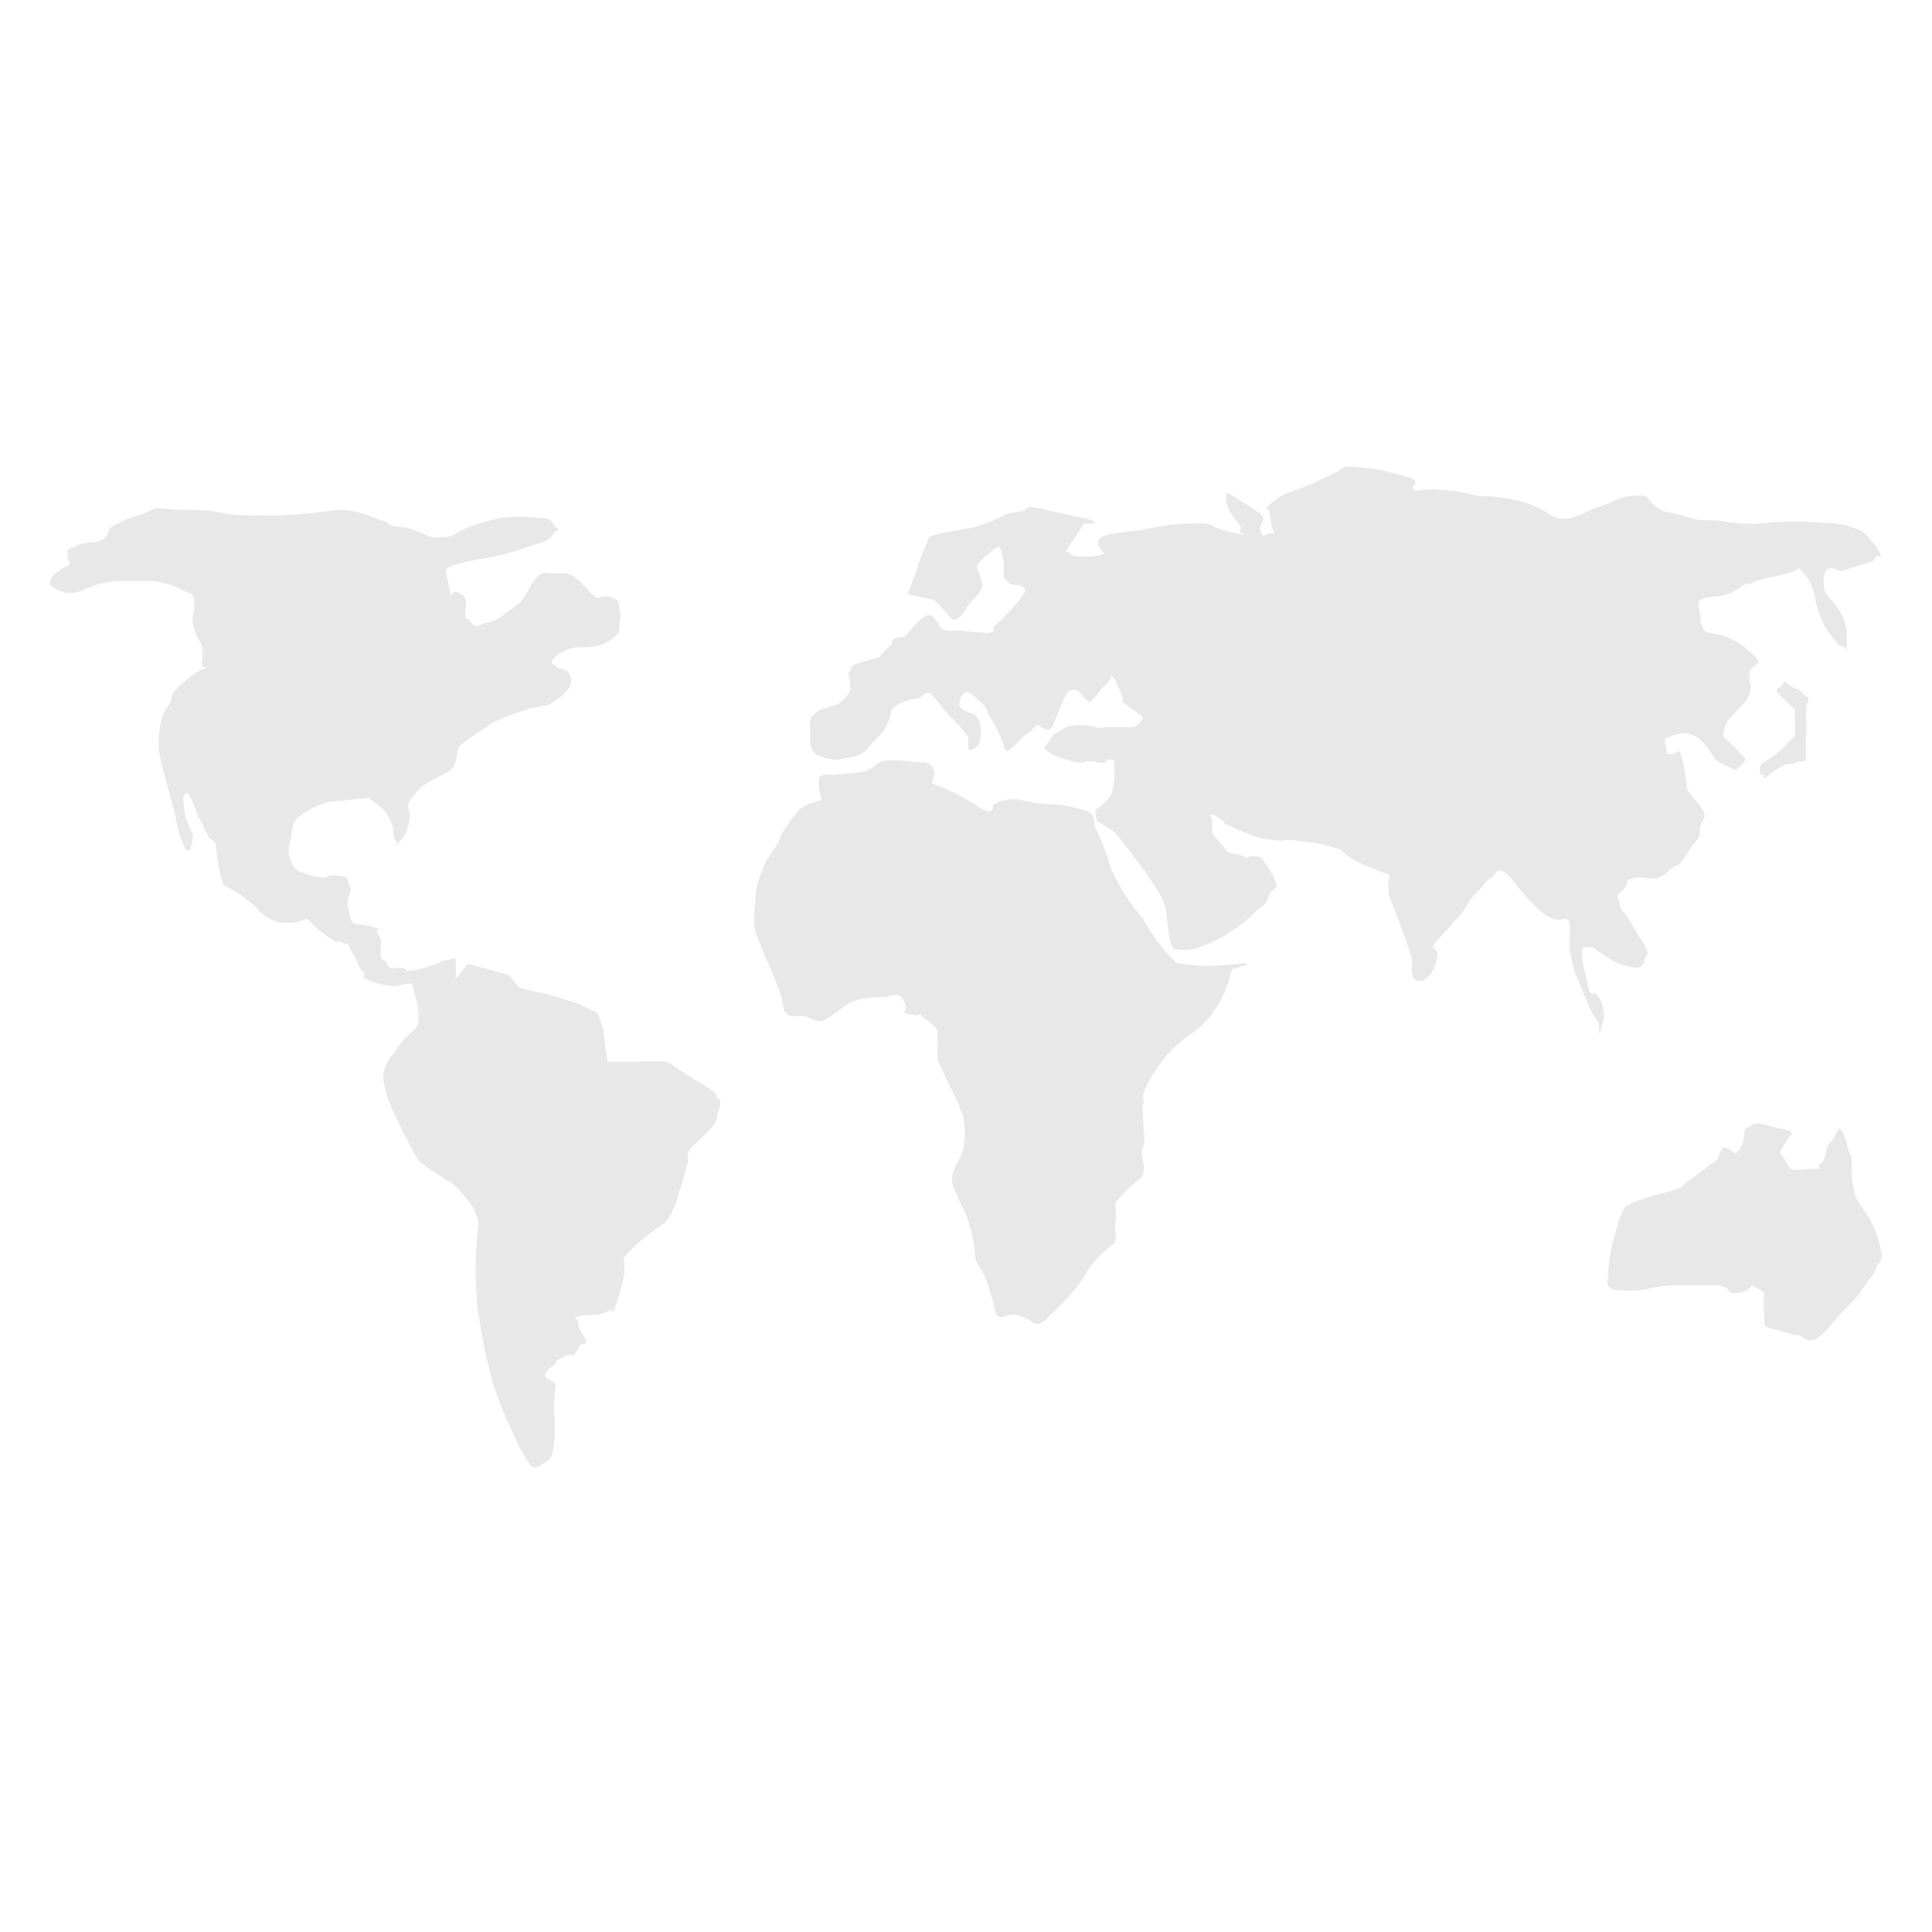<svg id="图层_1" data-name="图层 1" xmlns="http://www.w3.org/2000/svg" viewBox="0 0 72 72"><title>icon_loading_map</title><rect width="72" height="72" style="fill:none"/><path d="M66.47,27.86a3.61,3.61,0,0,1-.49.4.82.82,0,0,0-.26.16c-.13.1-.13.13-.13.23v.23h.13s-.07.23.2,0a2.84,2.84,0,0,1,.56-.36c.1-.07.24,0,.41-.1s.43.07.42-.23,0-.13,0-.3a3,3,0,0,1,0-.44,6.51,6.51,0,0,0,0-.74s0,.26,0-.2.21-.46,0-.56,0-.13-.42-.3-.31-.39-.45-.16-.36.13-.13.39.6.52.58.62,0,.07,0,.36,0,.59,0,.57A4.67,4.67,0,0,0,66.47,27.86Z" transform="translate(0)" style="fill:#e8e8e8"/><path d="M2.19,22a1,1,0,0,0,.88,0,3.48,3.48,0,0,1,1.4-.35c.74,0,1.12,0,1.23,0A3.46,3.46,0,0,1,6.82,22c.18.14.42,0,.42.49s-.14.53,0,.95.21.42.28.63,0,.53,0,.7.45,0,0,.18a4,4,0,0,0-1.05.84c-.14.18,0,.32-.32.67A3.11,3.11,0,0,0,6,28.39c.11.49.56,2,.56,2.14s.25,1.09.42,1.16.21-.56.21-.56-.21-.49-.28-.7a3.77,3.77,0,0,1-.07-.77s.07-.14.18-.07a3.74,3.74,0,0,1,.35.81s.2.35.36.7.31.08.34.6a4.9,4.9,0,0,0,.21,1.12c.07.25.07.14.39.35a5.13,5.13,0,0,1,.91.67,1.35,1.35,0,0,0,.84.53,3.29,3.29,0,0,0,.6,0c.18,0,.42-.25.56,0a4,4,0,0,0,1,.76s-.07-.14.18,0,.14-.11.25.14.32.56.35.7a1.07,1.07,0,0,0,.28.35s-.32.07.21.25a2.58,2.58,0,0,0,.88.18c.11,0,.7-.21.74,0s.46,1.3,0,1.65a2.79,2.79,0,0,0-.7.81,1.43,1.43,0,0,0-.42.88c0,.25.07.39.14.74a17.31,17.31,0,0,0,1.19,2.42,13.08,13.08,0,0,0,1.26.84c.14.11,1,.95.95,1.54a14.62,14.62,0,0,0,0,3.26,21.63,21.63,0,0,0,.59,2.77,21.41,21.41,0,0,0,1,2.35c.21.28.35.84.67.6s.42-.14.49-.81a4.09,4.09,0,0,0,0-1.16c0-1,.15-1,0-1.12s-.57-.18-.11-.56-.07-.11.46-.39.28.18.53-.28.46,0,.25-.46-.18-.21-.21-.49-.28-.21,0-.28a1,1,0,0,1,.33-.07c.26,0,.76,0,.9-.25s-.11.81.32-.6-.18-1,.42-1.58a7.59,7.59,0,0,1,1.09-.88c.11-.1,0,.07.28-.25a3.48,3.48,0,0,0,.42-1.05c.14-.39.25-.84.32-1.09s-.21-.25.35-.74.74-.77.74-.95.25-.56,0-.7.39.07-.77-.63-.95-.67-1.16-.7a7.76,7.76,0,0,0-1.05,0H22.67c-.18,0,0,.18-.07-.18a6.85,6.85,0,0,1-.11-.84,3.16,3.16,0,0,0-.25-.81s-.56-.28-.74-.35-.39-.11-.67-.21a6.91,6.91,0,0,0-.84-.21l-.67-.17c-.25-.32-.35-.46-.46-.49l-.49-.14-.95-.25s-.49.74-.46.46a4.08,4.08,0,0,0,0-.46v-.21l-.49.11a5.32,5.32,0,0,1-.91.32,1.92,1.92,0,0,0-.42.07s.07-.11-.21-.14-.35.14-.49-.14-.25,0-.25-.46.07-.42-.11-.67.35-.07-.18-.25-.74,0-.81-.28a2.53,2.53,0,0,1-.14-.67c0-.28.21-.28.07-.6s0-.28-.14-.32-.6-.11-.7,0-1.12-.14-1.23-.39a1,1,0,0,1-.14-.91c.11-.63.07-.81.53-1.09a2.83,2.83,0,0,1,1-.42c.21,0,1.4-.14,1.4-.14s.42.32.53.42a2,2,0,0,1,.39.7c0,.14,0,.49.11.49s-.21.46.14,0a1.34,1.34,0,0,0,.35-1c0-.28-.18-.32.11-.63s.18-.32.67-.6.77-.32.91-.63,0-.53.25-.74.81-.56,1-.7-.11,0,.84-.39,1.37-.32,1.47-.42.81-.42.77-.91-.53-.35-.56-.49-.28,0-.07-.32a1.48,1.48,0,0,1,1-.39,2.13,2.13,0,0,0,.81-.11c.25-.11.63-.32.63-.63s.07-.39,0-.6.11-.39-.35-.53-.35.28-.81-.25-.74-.63-.84-.63h-.67s-.28-.21-.7.56a1.82,1.82,0,0,1-.84.88,1.39,1.39,0,0,1-.7.39c-.21,0-.42.28-.63,0s-.18,0-.21-.32.18-.56-.21-.77-.28.42-.39-.21-.25-.7.18-.84a9.93,9.93,0,0,1,1.27-.28,8.49,8.49,0,0,0,1.33-.35c.63-.21,1-.28,1.09-.53s.35,0,.11-.25-.1-.35-.67-.35a5.94,5.94,0,0,0-1.37,0,7.82,7.82,0,0,0-1.33.39c-.32.14-.42.32-.77.32s-.35.07-.7-.07a5.56,5.56,0,0,0-.74-.28c-.18,0-.66-.07-.66-.14s-.39-.16-.63-.26a3.33,3.33,0,0,0-.81-.23,2.35,2.35,0,0,0-.7,0,17.83,17.83,0,0,1-3.79.14A6.54,6.54,0,0,0,6.89,19c-.84,0-1-.14-1.23,0s-.88.31-1,.38-.49.21-.56.32-.11.39-.39.46-.63.07-.77.14-.42.18-.42.18l0,.18,0,.21s.21.11,0,.21S1.39,21.7,2.19,22Z" transform="translate(0)" style="fill:#e8e8e8"/><path d="M30.62,29.8c-.32.14-.67.18-.88.42a5.08,5.08,0,0,0-.53.74c-.25.39-.11.35-.35.67a3.24,3.24,0,0,0-.53,1,2.63,2.63,0,0,0-.18,1,3.73,3.73,0,0,0,0,1.09c.11.35.7,1.68.91,2.24s0,.95.67.91.6.43,1.23,0,.6-.49,1-.6a3.6,3.6,0,0,1,1-.11c.25,0,.53-.28.74.18s-.28.35.21.46.25-.11.49.11.53.32.53.56a8,8,0,0,1,0,.91c0,.21.25.56.32.81a9.9,9.9,0,0,1,.63,1.37,2.92,2.92,0,0,1,0,1.33c-.17.46-.53.84-.35,1.33a8.87,8.87,0,0,0,.43.95,5.48,5.48,0,0,1,.37,1.51c0,.46.21.42.46,1.12s.28,1.16.42,1.26.39-.18.88,0,.49.54,1,0a9.72,9.72,0,0,0,.91-.94,5.61,5.61,0,0,0,.56-.81,4.12,4.12,0,0,1,.7-.77c.18-.18.32-.11.32-.46s-.07-.1,0-.63-.21-.46.21-.88a4.55,4.55,0,0,1,.42-.42c.32-.28.28-.18.39-.42s-.14-.88,0-1-.09-1.33,0-1.58-.17-.14.25-.91a5.09,5.09,0,0,1,1.3-1.54A5.12,5.12,0,0,0,45,38a4.74,4.74,0,0,0,.63-1,5.87,5.87,0,0,0,.28-.88s1.3-.32,0-.18a6.7,6.7,0,0,1-2.14-.07s.32.25-.28-.35a7.5,7.5,0,0,1-.91-1.3,8.31,8.31,0,0,1-1.16-1.79,9.16,9.16,0,0,0-.56-1.51c-.18-.28.11-.6-.6-.77a5.17,5.17,0,0,0-1.09-.18A4.66,4.66,0,0,1,38,29.8,1.48,1.48,0,0,0,37,30s.1.53-.63,0a8.2,8.2,0,0,0-1.65-.81s.18-.39.07-.53a.43.43,0,0,0-.46-.25c-.32,0-1.26-.18-1.54,0s-.32.28-.63.35-.91.07-1,.11-.46-.07-.6.07S30.62,29.8,30.62,29.8Z" transform="translate(0)" style="fill:#e8e8e8"/><path d="M30.55,26.46s-.35.21-.35.39v.74a.56.56,0,0,0,.18.39c0,.07.42.18.42.18a1.26,1.26,0,0,0,.74,0c.53-.11.6-.11.91-.49s.46-.35.67-.88,0-.35.21-.53a1.9,1.9,0,0,1,.84-.32c.25,0,.35-.46.7,0a5.64,5.64,0,0,0,.71.84,5,5,0,0,1,.52.6v.39s0,.21.25,0a.51.51,0,0,0,.21-.35s0,.46,0-.11-.28-.7-.28-.7-.52-.14-.53-.35.1-.56.28-.56.42.28.54.39a.88.88,0,0,1,.26.39c.07.18.28.46.35.63s.24.56.24.56,0,.42.35.07.39-.42.53-.49.32-.37.42-.31.39.32.53,0,.18-.46.28-.67.18-.49.28-.56-.07,0,.11-.07.28,0,.39.14.14.21.25.25-.18.25.11,0,.28-.34.42-.47a2.87,2.87,0,0,0,.32-.37s.11,0,.32.53,0,.39.21.53a5.71,5.71,0,0,1,.6.43s.11.06,0,.17-.07.25-.49.25h-.88a.65.65,0,0,1-.35,0,1.81,1.81,0,0,0-.74-.07,1,1,0,0,0-.53.18c-.11.11-.28.07-.42.35s-.32.25-.11.42a.87.87,0,0,0,.42.22c.25.09.77.29,1,.19s.67.13.77,0,.32-.11.32,0v.46a2.67,2.67,0,0,1-.11.74,3.08,3.08,0,0,1-.32.39c-.11.11-.28.14-.28.28a1.43,1.43,0,0,0,.07.35l.25.14.39.25s1.86,2.24,1.93,2.91.11,1.44.35,1.47a1.78,1.78,0,0,0,1.05-.14,5.42,5.42,0,0,0,1.75-1.09c.42-.46.49-.28.67-.74s.42-.18.21-.67-.39-.56-.42-.7-.39-.14-.49-.14,0,.14-.27,0-.46,0-.64-.25-.46-.49-.49-.63a2.71,2.71,0,0,1,0-.46s-.28-.42.25-.07-.25,0,.53.35,1.12.42,1.12.42.6.07.7.07a1.35,1.35,0,0,1,.56,0c.35.07.7.07.84.11l.77.21s.14.14.32.28a4.68,4.68,0,0,0,.84.42l.67.25a2.21,2.21,0,0,0,0,.84c.11.18.81,2.14.84,2.28s-.14.84.28.84.67-.7.67-1-.39-.11,0-.53.42-.46.6-.67a3.29,3.29,0,0,0,.42-.49,3,3,0,0,1,.49-.67c.18-.14.35-.46.49-.49s.2-.67.84.14a7.24,7.24,0,0,0,.95,1.05,1.59,1.59,0,0,0,.67.39c.21,0,.42-.14.46.11s0,.63,0,.91a5.48,5.48,0,0,0,.21.95c.07.18.35.84.39.95a3.58,3.58,0,0,0,.42.81c.18.21,0,.91.18.21a1.18,1.18,0,0,0-.18-1.16c-.07-.11-.25.1-.32-.28s-.07-.31-.11-.52a2.81,2.81,0,0,1-.11-.53,2.2,2.2,0,0,1,0-.39.52.52,0,0,1,.46,0,4.49,4.49,0,0,0,1,.6c.18,0,.74.32.84-.11s.21-.14.11-.42a2.79,2.79,0,0,0-.35-.6s-.18-.32-.35-.6-.32-.32-.32-.53-.21-.21,0-.42.07,0,.21-.21-.07-.28.39-.35.74.21,1.16-.21.32,0,.74-.67.49-.52.49-.91.39-.39,0-.88-.49-.6-.49-.7A5.61,5.61,0,0,0,62.6,28c-.11,0-.46.25-.49,0s-.14-.42,0-.49a1.52,1.52,0,0,1,.74-.18,1,1,0,0,1,.66.39c.32.32.32.58.57.69l.6.29s.46-.35.35-.46a2.12,2.12,0,0,1-.32-.32c-.28-.32-.49-.42-.49-.53a1,1,0,0,1,.18-.53c.14-.21,0,0,.35-.39s.35-.35.46-.63-.07-.49,0-.81.67-.21,0-.74a2.69,2.69,0,0,0-1-.6c-.14-.07-.63-.07-.7-.21a.91.91,0,0,1-.14-.49c0-.25-.25-.6.14-.7s.53,0,.95-.18.46-.35.7-.35,0-.11,1-.28.77-.46,1-.18a1.78,1.78,0,0,1,.47.91,3.67,3.67,0,0,0,.41,1.19c.21.28.49.74.6.67s.21.56.18-.42S68.07,22.33,68,22s-.07-.9.28-.82.14.18.67,0,.91-.22.95-.4.42.18,0-.42-.6-.6-.77-.67A3.05,3.05,0,0,0,68,19.49a12,12,0,0,0-2.24,0,5.11,5.11,0,0,1-1.51-.06c-.91-.12-.67.06-1.47-.19s-.67-.07-1.05-.35-.25-.46-.7-.42a1.77,1.77,0,0,0-.84.18c-.28.14-.67.25-.91.35a3.52,3.52,0,0,1-.81.32,1,1,0,0,1-.81-.21c-.25-.14.09,0-.73-.35a6.49,6.49,0,0,0-1.87-.28,7.46,7.46,0,0,0-1.65-.24c-.74,0-.56.11-.74,0s.53-.32-.46-.53a7.24,7.24,0,0,0-2.09-.32,4,4,0,0,1-.78.42,7,7,0,0,1-1.16.49,2,2,0,0,0-1,.67s.14-.07.18.42.25.49,0,.49-.28.25-.39-.11.46-.34-.25-.8-1-.63-1-.63a1.13,1.13,0,0,0,.07.63c.14.35.54.63.43.77s.52.28-.11.14a6.33,6.33,0,0,1-.91-.25,1.06,1.06,0,0,0-.42-.11h-.74a8.61,8.61,0,0,0-1.37.21c-.74.14-1.72.11-1.75.46s.56.46-.11.53-1,0-1-.11-.32.18,0-.28.53-.81.53-.81,1.05,0-.21-.25-1.79-.48-1.89-.31-.42.07-.74.21a8.22,8.22,0,0,1-1,.42c-.53.18-1.82.28-1.89.46s-.35.84-.39,1-.39,1.09-.39,1.09l.95.21a.78.78,0,0,1,.18.14c.11.11.53.67.63.6a.72.72,0,0,0,.28-.28,2.24,2.24,0,0,1,.35-.46c.18-.21.39-.39.32-.67s-.21-.49-.18-.6a3.15,3.15,0,0,1,.77-.7c.24-.14.28.74.28.74l0,.39s.21.28.32.28-.14,0,.11,0,.42.14.35.28a4.54,4.54,0,0,1-.6.74,3.15,3.15,0,0,1-.49.49c-.21.14.17.32-.49.28s-.78-.07-.95-.07a3.85,3.85,0,0,1-.42,0,.42.42,0,0,1-.28-.18c-.07-.14.11,0-.07-.14s-.18-.42-.53-.14-.53.6-.67.67-.32,0-.42.14.14,0-.25.35,0,.21-.63.39l-.6.18-.18.32.07.28,0,.35a1.38,1.38,0,0,1-.28.39l-.14.11Z" transform="translate(0)" style="fill:#e8e8e8"/><path d="M64.68,43s-.39-.32-.49-.21-.11.39-.28.49a5.85,5.85,0,0,0-.56.42c-.18.14-.39.28-.53.39s.11.11-1,.42a5,5,0,0,0-1.26.46,3.08,3.08,0,0,0-.21.46c-.07.21-.18.63-.28,1a5.64,5.64,0,0,0-.14,1.12c0,.14-.18.46.32.53a7.08,7.08,0,0,0,.88,0c.25,0,.56-.18,1.37-.18h1.4s.42,0,.53.2.67,0,.67,0l.2-.2.45.27a3.74,3.74,0,0,0,0,.85c.06.32-.19.39.41.53s.6.21.84.21.43.6,1.21-.35.79-.77,1.17-1.33.46-.56.53-.81.32-.21.18-.7a3.4,3.4,0,0,0-.39-1.09c-.32-.6-.49-.6-.6-1.09a3,3,0,0,1-.1-.7,2.2,2.2,0,0,0,0-.49c0-.25-.07-.11-.14-.44s-.21-.71-.32-.68-.14.32-.33.49-.13.63-.37.81.28.18-.25.18-.84.18-1-.21-.39-.25-.14-.63l.25-.39s.28-.14-.25-.25-1-.31-1.14-.17S65,42,65,42.24a1.25,1.25,0,0,1-.14.56Z" transform="translate(0)" style="fill:#e8e8e8"/><path d="M26.7,40.91c-.25-.14.39.07-.77-.63s-.95-.67-1.16-.7a7.76,7.76,0,0,0-1.05,0H22.62a.53.53,0,0,0,0-.18,6.85,6.85,0,0,1-.11-.84,3.16,3.16,0,0,0-.25-.81s-.56-.28-.74-.35-.39-.11-.67-.21a6.91,6.91,0,0,0-.84-.21l-.67-.17c-.25-.32-.35-.46-.46-.49l-.49-.14-.95-.25s-.49.74-.46.46a4.08,4.08,0,0,0,0-.46v-.21l-.49.11a8.27,8.27,0,0,1-.78.29,1.23,1.23,0,0,1-.37.58.1.1,0,0,1,.06.07c0,.21.46,1.3,0,1.65a2.79,2.79,0,0,0-.7.81,1.43,1.43,0,0,0-.42.88c0,.25.07.39.14.74a17.31,17.31,0,0,0,1.19,2.42,13.08,13.08,0,0,0,1.26.84c.14.11,1,.95.95,1.54a14.62,14.62,0,0,0,0,3.26,21.63,21.63,0,0,0,.59,2.77,21.41,21.41,0,0,0,1,2.35c.21.28.35.84.67.6s.42-.14.49-.81a4.09,4.09,0,0,0,0-1.16c0-1,.15-1,0-1.12s-.57-.18-.11-.56-.07-.11.46-.39.28.18.53-.28.46,0,.25-.46-.18-.21-.21-.49-.28-.21,0-.28a1,1,0,0,1,.33-.07c.26,0,.76,0,.9-.25s-.11.81.32-.6-.18-1,.42-1.58a7.59,7.59,0,0,1,1.09-.88c.11-.1,0,.07.28-.25a3.48,3.48,0,0,0,.42-1.05c.14-.39.25-.84.32-1.09s-.21-.25.35-.74.74-.77.74-.95S26.95,41.05,26.7,40.91Z" transform="translate(0)" style="fill:#e8e8e8"/><path d="M44.09,19.52a8.61,8.61,0,0,0-1.37.21c-.74.14-1.72.11-1.75.46s.56.46-.11.53-1,0-1-.11-.32.18,0-.28.53-.81.53-.81,1.05,0-.21-.25-1.79-.48-1.89-.31-.42.07-.74.21a8.22,8.22,0,0,1-1,.42c-.53.18-1.82.28-1.89.46s-.35.84-.39,1-.39,1.09-.39,1.09l.95.21a.78.78,0,0,1,.18.14c.11.11.53.67.63.6a.72.72,0,0,0,.28-.28,2.24,2.24,0,0,1,.35-.46c.18-.21.39-.39.32-.67s-.21-.49-.18-.6a3.15,3.15,0,0,1,.77-.7c.24-.14.28.74.28.74l0,.39s.21.28.32.28-.14,0,.11,0,.42.14.35.28a4.54,4.54,0,0,1-.6.74,3.15,3.15,0,0,1-.49.49c-.21.14.17.32-.49.28s-.78-.07-.95-.07a3.85,3.85,0,0,1-.42,0,.42.42,0,0,1-.28-.18c-.07-.14.11,0-.07-.14s-.18-.42-.53-.14-.53.6-.67.67-.32,0-.42.14.14,0-.25.35,0,.21-.63.39l-.6.18-.18.32.07.28,0,.35a1.38,1.38,0,0,1-.28.39l-.14.11-.77.32s-.35.21-.35.39v.74a.56.56,0,0,0,.18.39c0,.07.42.18.42.18a1.26,1.26,0,0,0,.74,0c.53-.11.6-.11.91-.49s.46-.35.67-.88,0-.35.21-.53a1.9,1.9,0,0,1,.84-.32c.25,0,.35-.46.7,0a5.64,5.64,0,0,0,.71.84,5,5,0,0,1,.52.6v.39s0,.21.25,0a.51.51,0,0,0,.21-.35s0,.46,0-.11-.28-.7-.28-.7-.52-.14-.53-.35.1-.56.28-.56.42.28.54.39a.88.88,0,0,1,.26.39c.07.18.28.46.35.63s.24.56.24.56,0,.42.35.07.39-.42.53-.49.32-.37.42-.31.39.32.53,0,.18-.46.28-.67.18-.49.28-.56-.07,0,.11-.07.28,0,.39.14.14.21.25.25-.18.25.11,0,.28-.34.42-.47a2.87,2.87,0,0,0,.32-.37s.07-.82.13-1.09.69-1,.82-.67l.13.31.67-.31.15-1L43.12,22s-.39-.71-.13-.8a4.36,4.36,0,0,0,1.69-1l.56-.59a1.06,1.06,0,0,0-.42-.11Z" transform="translate(0)" style="fill:#e8e8e8"/></svg>